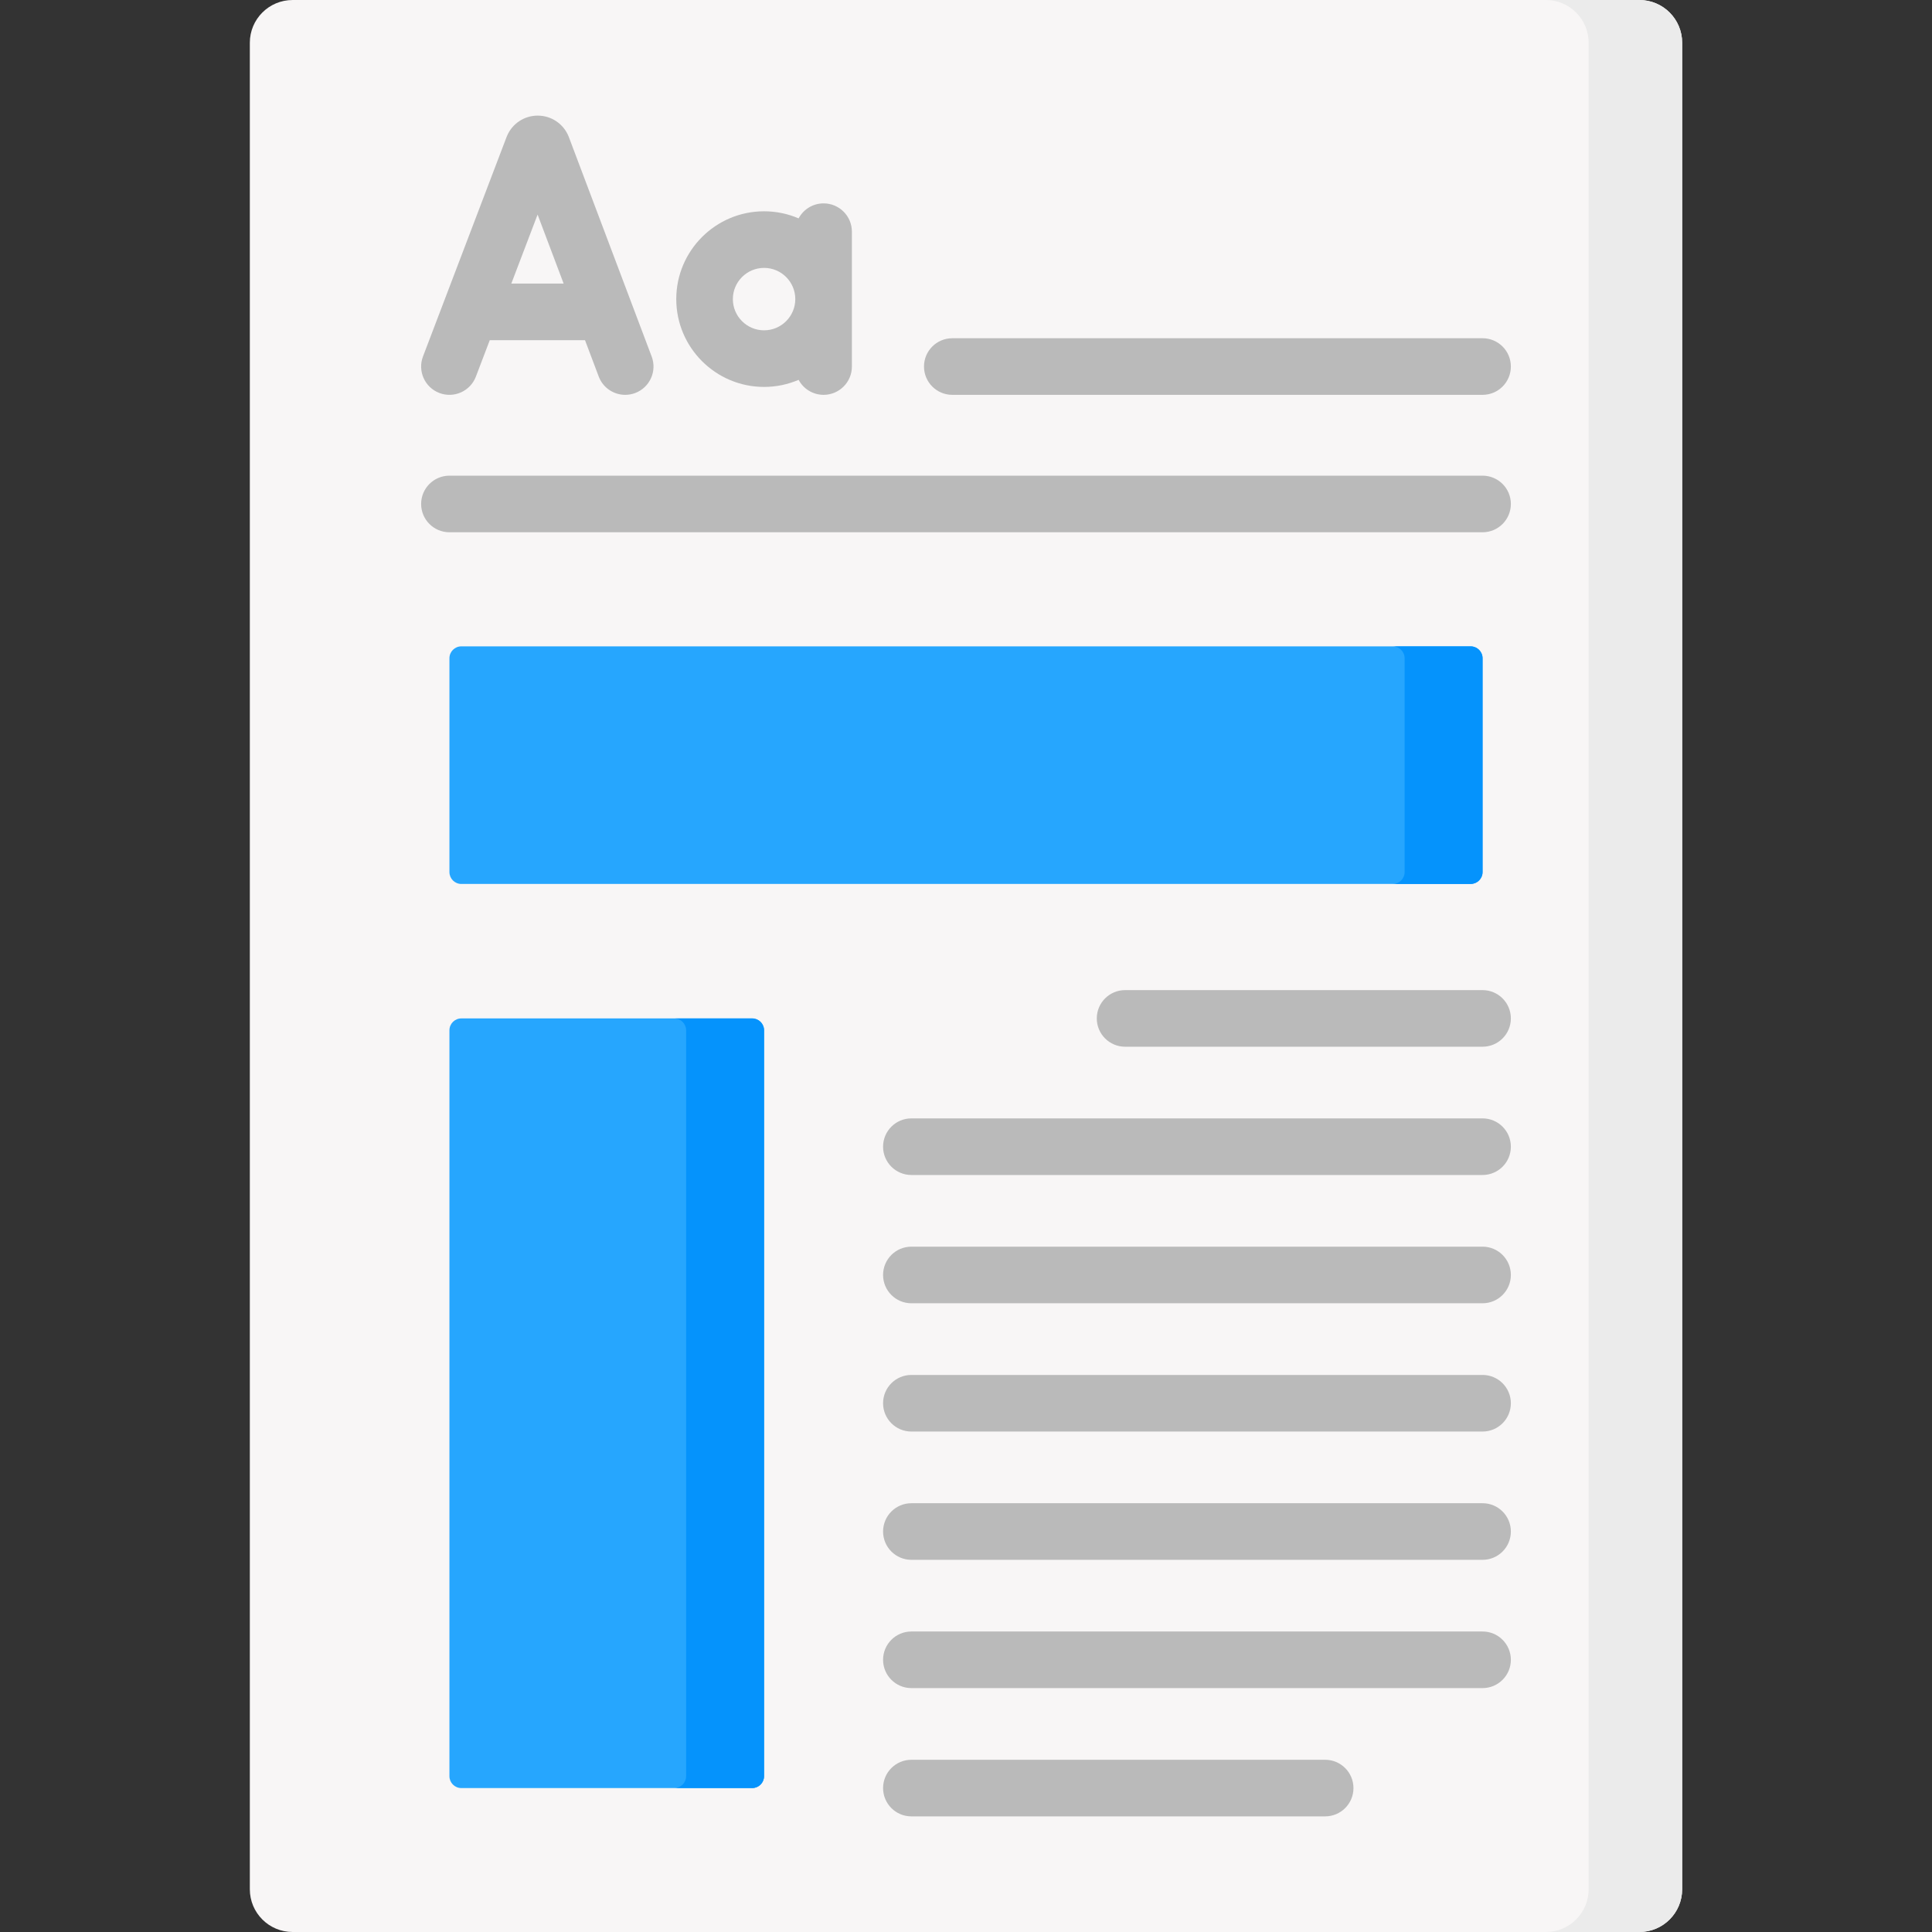 <svg id="Capa_1" enable-background="new 0 0 512 512" height="512" viewBox="0 0 512 512" width="512" xmlns="http://www.w3.org/2000/svg"><rect x="0" y="0" width="512" height="512" fill="#333333" stroke="none"/><g><path d="m434.463 511.999h-356.926c-6.257 0-11.33-5.072-11.33-11.33v-489.338c0-6.257 5.072-11.33 11.33-11.33h356.925c6.257 0 11.33 5.072 11.33 11.33v489.338c0 6.257-5.072 11.33-11.329 11.33z" fill="#f8f6f6"/><path d="m445.792 11.331v489.338c0 6.259-5.071 11.331-11.331 11.331h-24.789c6.259 0 11.331-5.072 11.331-11.331v-489.338c0-6.259-5.071-11.331-11.331-11.331h24.789c6.26 0 11.331 5.072 11.331 11.331z" fill="#ebebeb"/><g><g><path d="m389.739 234.257h-267.478c-1.743 0-3.156-1.413-3.156-3.156v-56.654c0-1.743 1.413-3.156 3.156-3.156h267.478c1.743 0 3.156 1.413 3.156 3.156v56.654c0 1.743-1.413 3.156-3.156 3.156z" fill="#26a6fe"/></g><g><path d="m199.333 473.858h-77.072c-1.743 0-3.156-1.413-3.156-3.156v-197.656c0-1.743 1.413-3.156 3.156-3.156h77.072c1.743 0 3.156 1.413 3.156 3.156v197.656c0 1.743-1.413 3.156-3.156 3.156z" fill="#26a6fe"/></g><g><path d="m392.898 174.444v56.654c0 1.746-1.415 3.16-3.161 3.16h-20.657c1.745 0 3.161-1.415 3.161-3.16v-56.654c0-1.735-1.415-3.15-3.161-3.15h20.658c1.745-.001 3.16 1.414 3.16 3.15z" fill="#0593fc"/></g><g><path d="m202.486 273.043v197.663c0 1.735-1.415 3.15-3.15 3.15h-20.658c1.735 0 3.15-1.415 3.15-3.15v-197.663c0-1.735-1.415-3.15-3.15-3.15h20.658c1.735-.001 3.15 1.414 3.15 3.15z" fill="#0593fc"/></g><g fill="#bababa"><path d="m116.436 104.146c3.872 1.474 8.204-.469 9.678-4.339l3.678-9.656h25.239l3.636 9.634c1.134 3.003 3.987 4.854 7.019 4.854.879 0 1.775-.156 2.646-.485 3.875-1.462 5.832-5.79 4.369-9.665l-21.951-58.167c-.026-.069-.053-.138-.082-.206-1.369-3.327-4.576-5.475-8.172-5.475-.002 0-.005 0-.008 0-3.6.003-6.807 2.158-8.171 5.49-.023.057-.046.114-.068.172l-22.152 58.164c-1.475 3.871.467 8.204 4.339 9.679zm26.033-47.281 6.901 18.286h-13.865z"/><path d="m202.489 102.539c3.248 0 6.342-.671 9.153-1.878 1.262 2.365 3.752 3.976 6.619 3.976 4.142 0 7.5-3.358 7.5-7.5v-35.74c0-4.142-3.358-7.5-7.5-7.5-2.868 0-5.357 1.611-6.619 3.976-2.811-1.207-5.905-1.878-9.153-1.878-12.833 0-23.272 10.44-23.272 23.272s10.44 23.272 23.272 23.272zm0-31.545c4.562 0 8.272 3.711 8.272 8.272s-3.711 8.272-8.272 8.272-8.272-3.711-8.272-8.272 3.711-8.272 8.272-8.272z"/><path d="m252.369 104.637h140.526c4.142 0 7.5-3.358 7.5-7.5s-3.358-7.5-7.5-7.5h-140.526c-4.142 0-7.5 3.358-7.5 7.5s3.358 7.5 7.5 7.5z"/><path d="m392.895 126.056h-273.79c-4.142 0-7.5 3.358-7.5 7.5s3.358 7.5 7.5 7.5h273.79c4.142 0 7.5-3.358 7.5-7.5s-3.358-7.5-7.5-7.5z"/><path d="m392.895 262.39h-94.735c-4.142 0-7.5 3.358-7.5 7.5s3.358 7.5 7.5 7.5h94.735c4.142 0 7.5-3.358 7.5-7.5s-3.358-7.5-7.5-7.5z"/><path d="m392.895 296.385h-151.371c-4.142 0-7.5 3.358-7.5 7.5s3.358 7.5 7.5 7.5h151.371c4.142 0 7.5-3.358 7.5-7.5s-3.358-7.5-7.5-7.5z"/><path d="m392.895 330.379h-151.371c-4.142 0-7.5 3.358-7.5 7.5s3.358 7.5 7.5 7.5h151.371c4.142 0 7.5-3.358 7.5-7.5s-3.358-7.5-7.5-7.5z"/><path d="m392.895 364.374h-151.371c-4.142 0-7.5 3.358-7.5 7.5s3.358 7.5 7.5 7.5h151.371c4.142 0 7.5-3.358 7.5-7.5s-3.358-7.5-7.5-7.5z"/><path d="m392.895 398.369h-151.371c-4.142 0-7.5 3.358-7.5 7.5s3.358 7.5 7.5 7.5h151.371c4.142 0 7.5-3.358 7.5-7.5s-3.358-7.5-7.5-7.5z"/><path d="m392.895 432.364h-151.371c-4.142 0-7.5 3.358-7.5 7.5s3.358 7.5 7.5 7.5h151.371c4.142 0 7.5-3.358 7.5-7.5s-3.358-7.5-7.5-7.5z"/><path d="m351.182 466.358h-109.658c-4.142 0-7.5 3.358-7.5 7.5s3.358 7.5 7.5 7.5h109.657c4.142 0 7.5-3.358 7.5-7.5s-3.357-7.5-7.499-7.5z"/></g></g></g></svg>